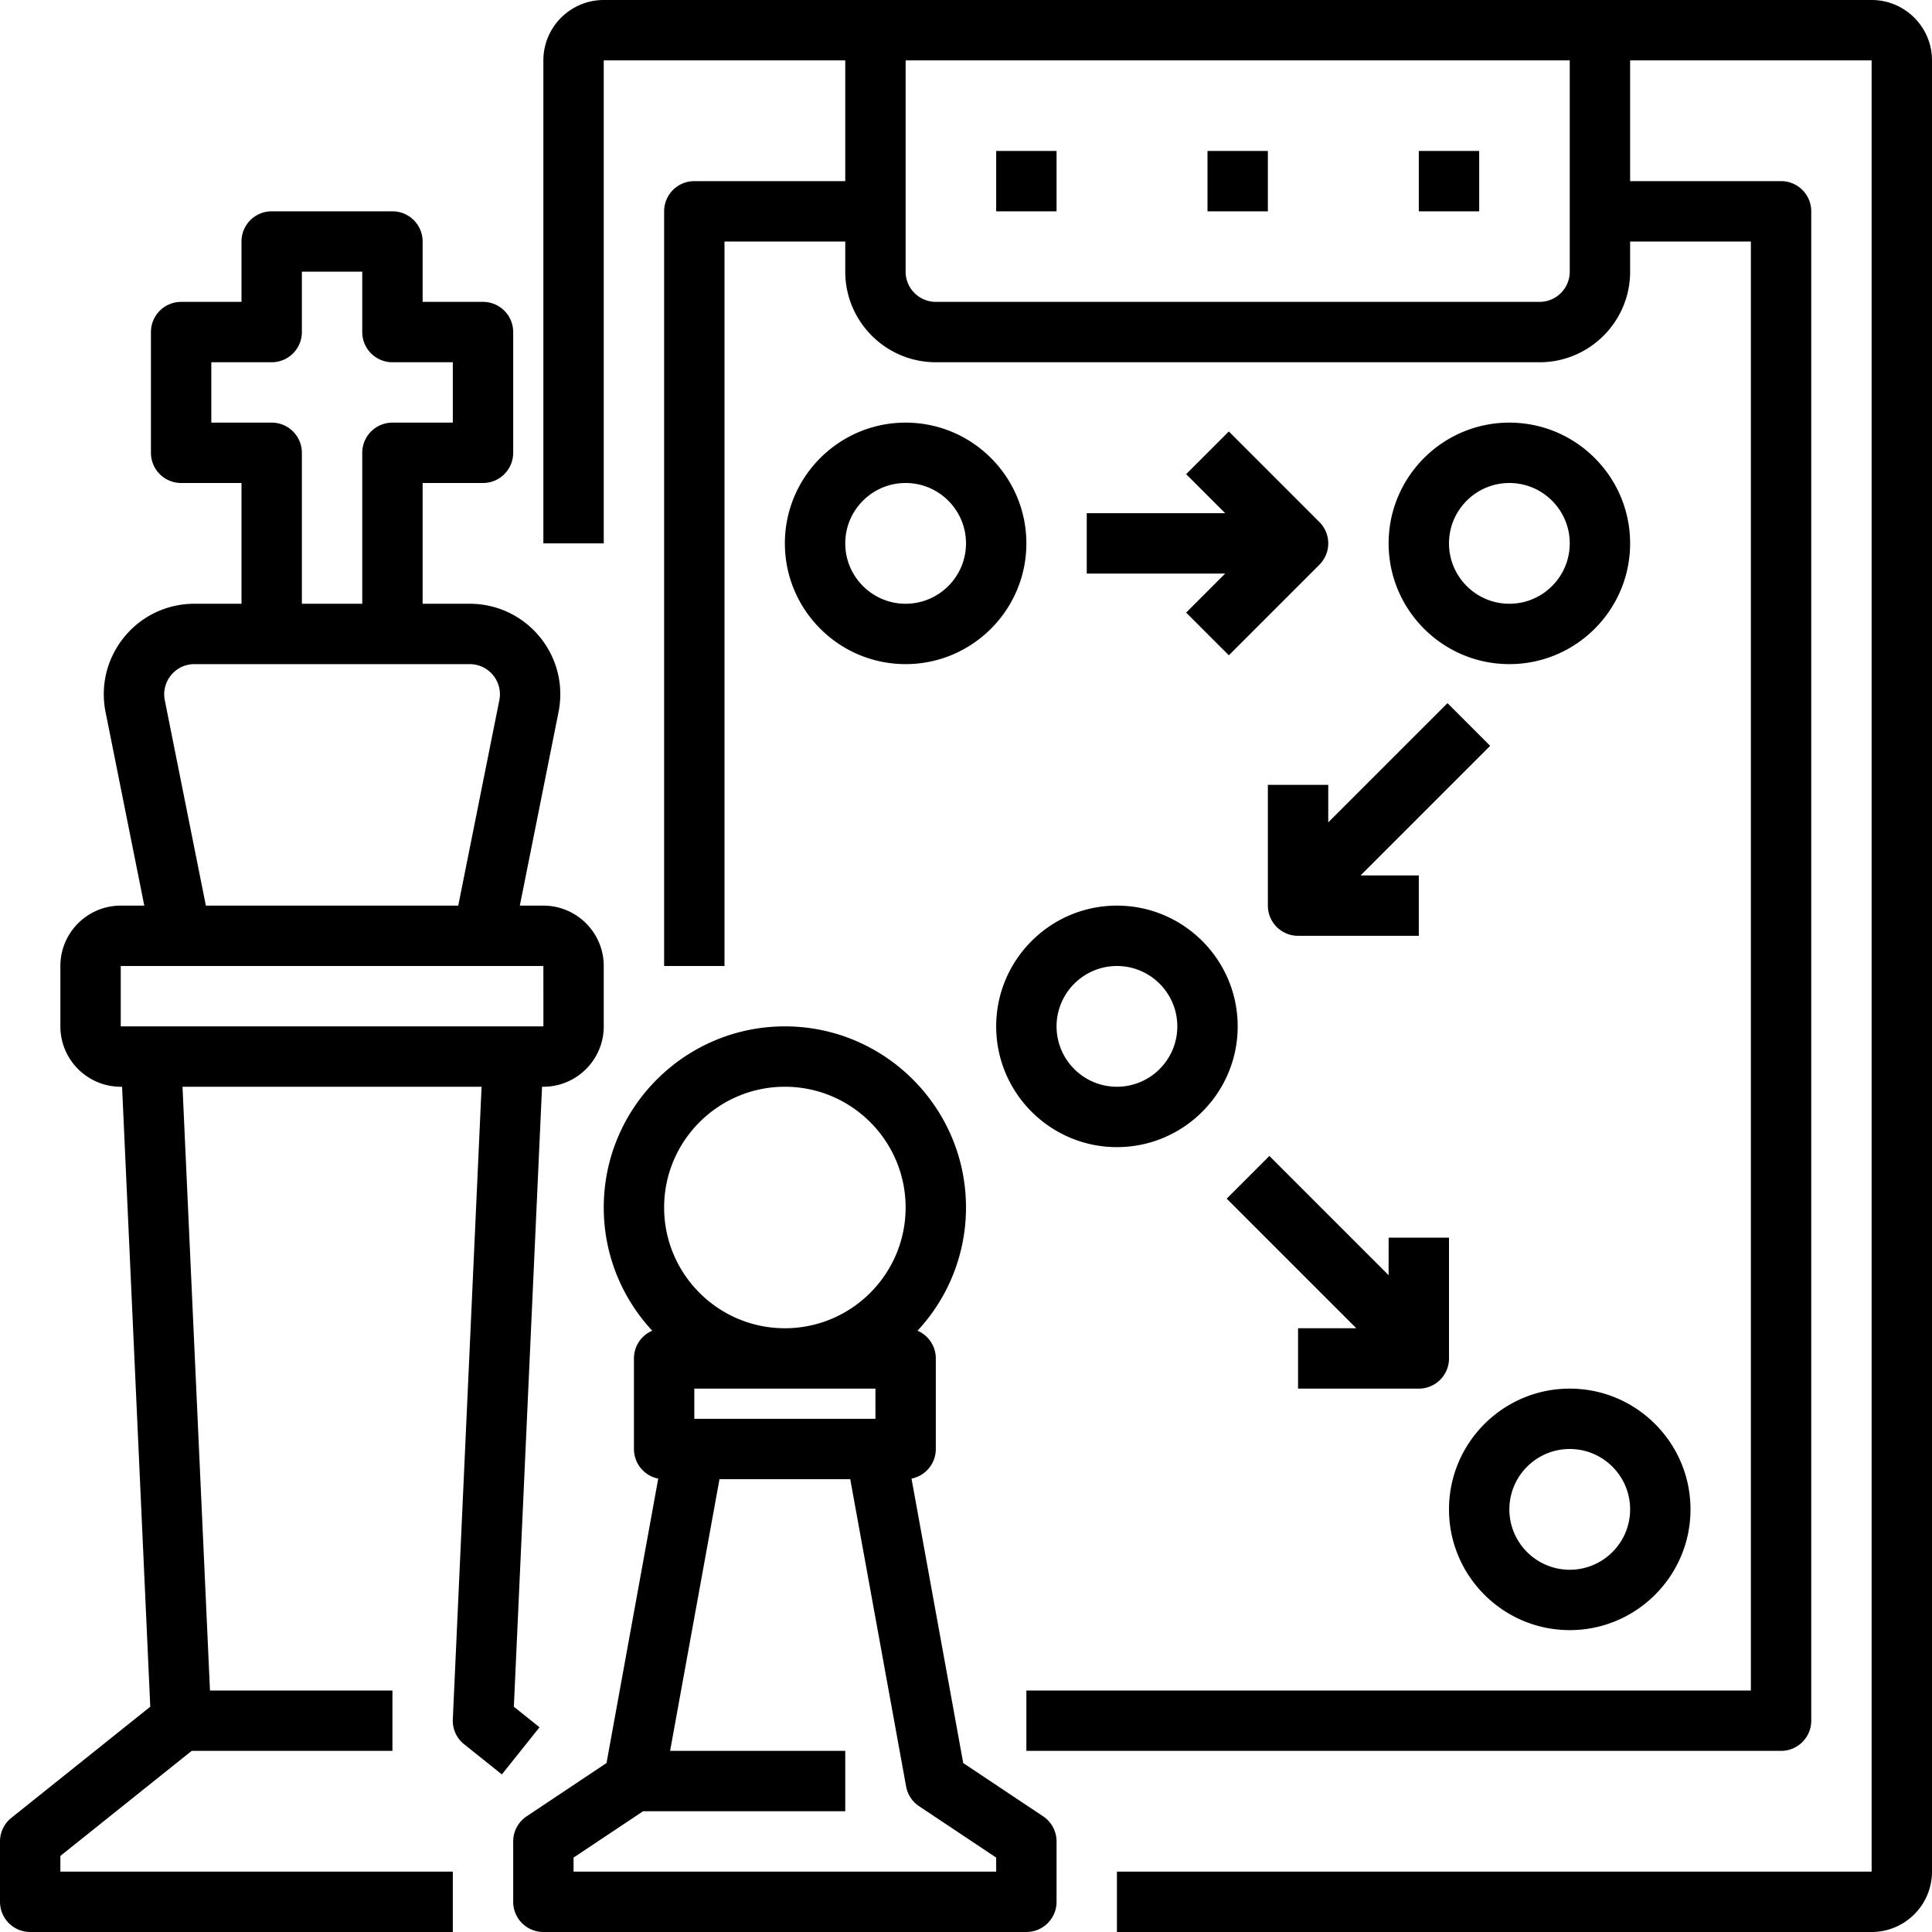 <svg xmlns="http://www.w3.org/2000/svg" viewBox="0 0 64 64"><path d="M17.022 56.537L17.956 36H18c1.103 0 2-.897 2-2v-2c0-1.103-.897-2-2-2h-.78l1.282-6.412c.177-.885-.049-1.792-.622-2.49S16.463 20 15.561 20H14v-4h2a1 1 0 0 0 1-1v-4a1 1 0 0 0-1-1h-2V8a1 1 0 0 0-1-1H9a1 1 0 0 0-1 1v2H6a1 1 0 0 0-1 1v4a1 1 0 0 0 1 1h2v4H6.439c-.902 0-1.748.4-2.32 1.098s-.799 1.605-.622 2.49L4.78 30H4c-1.103 0-2 .897-2 2v2c0 1.103.897 2 2 2h.044l.934 20.537-4.603 3.682A1 1 0 0 0 0 61v2a1 1 0 0 0 1 1h14v-2H2v-.52L6.35 58H13v-2H6.956l-.91-20h9.907L15 56.955a.999.999 0 0 0 .375.826l1.249.999 1.249-1.562-.851-.681zM9 14H7v-2h2a1 1 0 0 0 1-1V9h2v2a1 1 0 0 0 1 1h2v2h-2a1 1 0 0 0-1 1v5h-2v-5a1 1 0 0 0-1-1zm-3.541 9.196a.997.997 0 0 1 .208-.83.993.993 0 0 1 .772-.366h9.121c.301 0 .583.133.773.366a.995.995 0 0 1 .208.83L15.18 30H6.82l-1.361-6.804zM5 34H4v-2h14l.001 2H5z"/><path d="M34.555 60.168l-2.647-1.765-1.713-9.422A1 1 0 0 0 31 48v-3a1 1 0 0 0-.606-.919A5.977 5.977 0 0 0 32 40c0-3.309-2.691-6-6-6s-6 2.691-6 6c0 1.575.61 3.009 1.606 4.081A1 1 0 0 0 21 45v3a1 1 0 0 0 .805.981l-1.713 9.422-2.647 1.765A1.001 1.001 0 0 0 17 61v2a1 1 0 0 0 1 1h16a1 1 0 0 0 1-1v-2c0-.334-.167-.646-.445-.832zM23 46h6v1h-6v-1zm3-10c2.206 0 4 1.794 4 4s-1.794 4-4 4-4-1.794-4-4 1.794-4 4-4zm7 26H19v-.465L21.303 60H28v-2h-5.802l1.636-9h4.331l1.851 10.179a.999.999 0 0 0 .429.653L33 61.535V62zM40 5h2v2h-2zM33 5h2v2h-2z"/><path d="M62 0H20c-1.103 0-2 .897-2 2v16h2V2h8v4h-5a1 1 0 0 0-1 1v25h2V8h4v1c0 1.654 1.346 3 3 3h20c1.654 0 3-1.346 3-3V8h4v48H34v2h25a1 1 0 0 0 1-1V7a1 1 0 0 0-1-1h-5V2h8v60H37v2h25c1.103 0 2-.897 2-2V2c0-1.103-.897-2-2-2zM52 9c0 .551-.448 1-1 1H31c-.551 0-1-.449-1-1V2h22v7z"/><path d="M47 5h2v2h-2zM30 14c-2.206 0-4 1.794-4 4s1.794 4 4 4 4-1.794 4-4-1.794-4-4-4zm0 6c-1.103 0-2-.897-2-2s.897-2 2-2 2 .897 2 2-.897 2-2 2zM33 34c0 2.206 1.794 4 4 4s4-1.794 4-4-1.794-4-4-4-4 1.794-4 4zm4-2c1.103 0 2 .897 2 2s-.897 2-2 2-2-.897-2-2 .897-2 2-2zM50 14c-2.206 0-4 1.794-4 4s1.794 4 4 4 4-1.794 4-4-1.794-4-4-4zm0 6c-1.103 0-2-.897-2-2s.897-2 2-2 2 .897 2 2-.897 2-2 2zM36 19h4.586l-1.293 1.293 1.414 1.414 3-3a.999.999 0 0 0 0-1.414l-3-3-1.414 1.414L40.586 17H36v2zM44 26h-2v4a1 1 0 0 0 1 1h4v-2h-1.929l4.293-4.293-1.414-1.414-3.95 3.95V26zM52 54c2.206 0 4-1.794 4-4s-1.794-4-4-4-4 1.794-4 4 1.794 4 4 4zm0-6c1.103 0 2 .897 2 2s-.897 2-2 2-2-.897-2-2 .897-2 2-2zM43 46h4a1 1 0 0 0 1-1v-4h-2v1.243l-3.95-3.95-1.414 1.414L44.929 44H43v2z"/></svg>